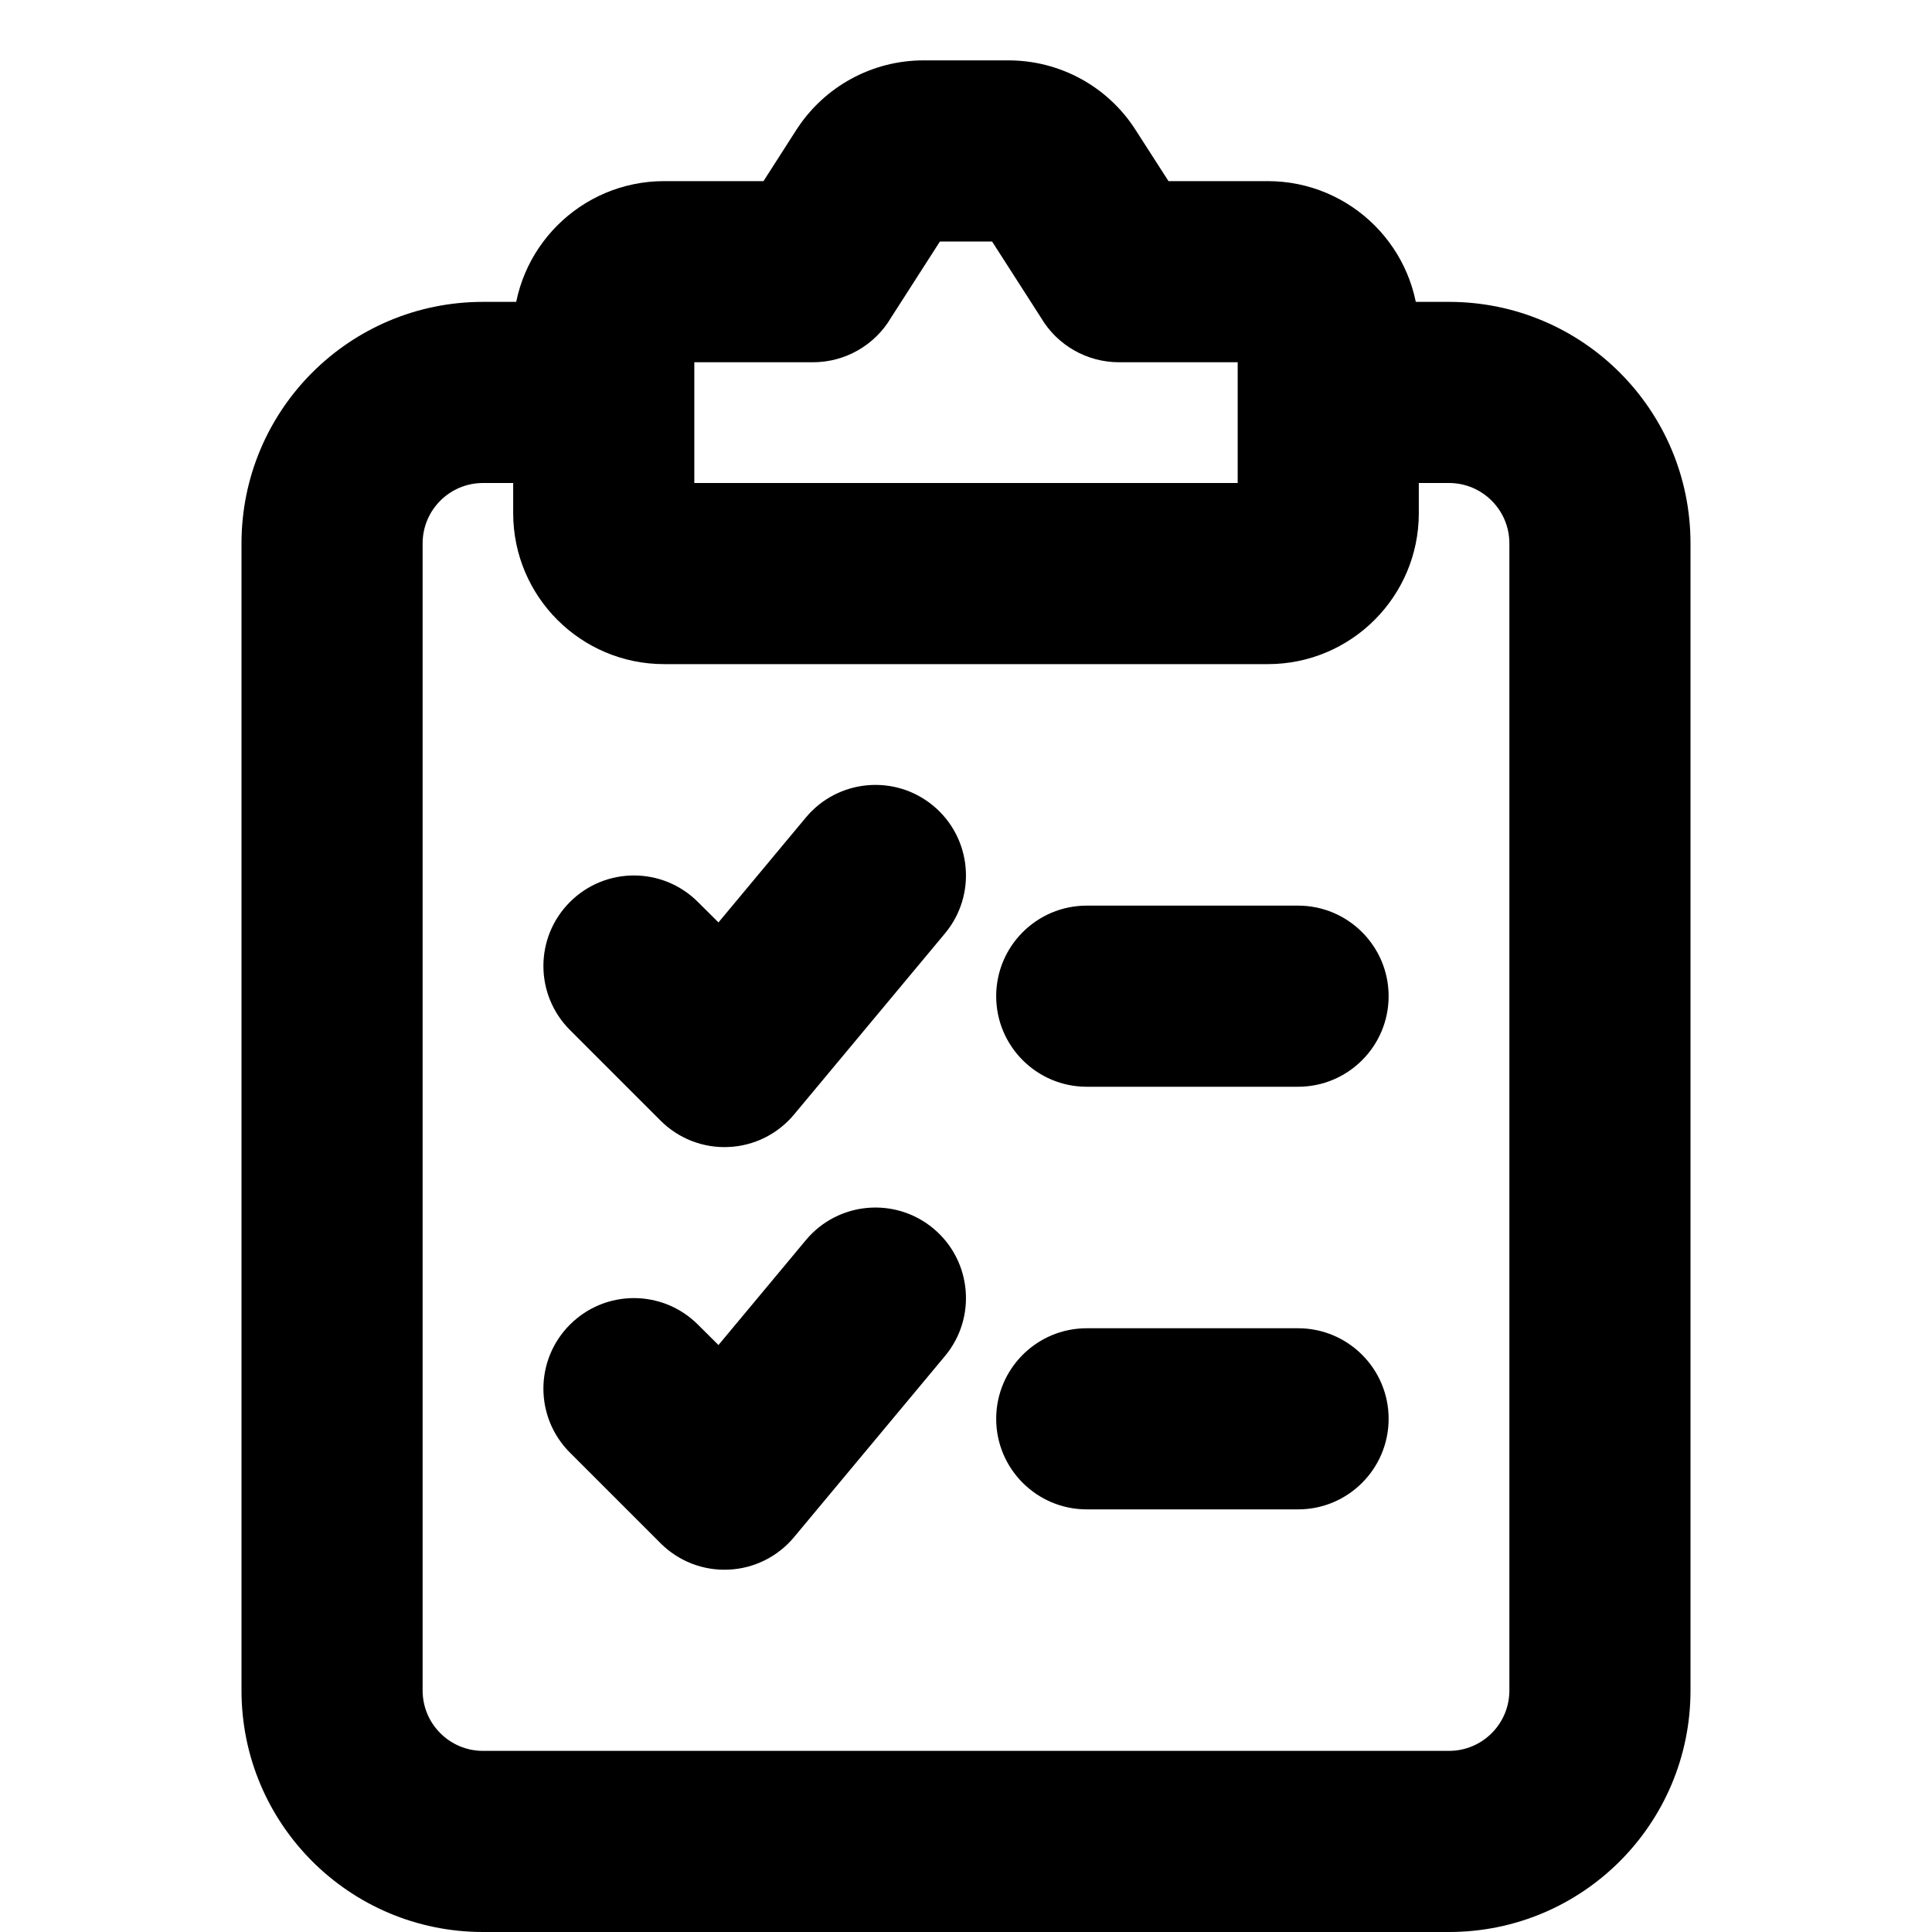 <svg
  width="16"
  height="16"
  viewBox="0 0 16 16"
  fill="none"
  xmlns="http://www.w3.org/2000/svg"
  data-fui-icon="true"
>
  <path
    fill-rule="evenodd"
    clip-rule="evenodd"
    d="M4 4C3.724 4 3.5 4.224 3.5 4.5V14C3.5 14.276 3.724 14.5 4 14.5H12C12.276 14.5 12.5 14.276 12.5 14V4.5C12.5 4.224 12.276 4 12 4H11.062C10.648 4 10.312 3.664 10.312 3.25C10.312 2.836 10.648 2.5 11.062 2.5H12C13.105 2.5 14 3.395 14 4.5V14C14 15.105 13.105 16 12 16H4C2.895 16 2 15.105 2 14V4.5C2 3.395 2.895 2.5 4 2.5H4.938C5.352 2.5 5.688 2.836 5.688 3.25C5.688 3.664 5.352 4 4.938 4H4Z"
    fill="currentColor"
  />
  <path
    fill-rule="evenodd"
    clip-rule="evenodd"
    d="M8.25 8.25C8.25 7.836 8.586 7.5 9 7.5H10.75C11.164 7.5 11.5 7.836 11.5 8.25 11.5 8.664 11.164 9 10.75 9H9C8.586 9 8.25 8.664 8.25 8.25zM7.73 6.674C8.048 6.939 8.091 7.412 7.826 7.73L6.576 9.23C6.441 9.392 6.244 9.49 6.034 9.499 5.823 9.509 5.619 9.429 5.47 9.28L4.72 8.53C4.427 8.237 4.427 7.763 4.72 7.47 5.013 7.177 5.487 7.177 5.78 7.47L5.95 7.639 6.674 6.77C6.939 6.452 7.412 6.409 7.73 6.674zM8.25 11.75C8.25 11.336 8.586 11 9 11H10.75C11.164 11 11.5 11.336 11.5 11.75 11.5 12.164 11.164 12.5 10.75 12.5H9C8.586 12.5 8.25 12.164 8.25 11.75zM7.73 10.174C8.048 10.439 8.091 10.912 7.826 11.23L6.576 12.73C6.441 12.892 6.244 12.99 6.034 12.999 5.823 13.009 5.619 12.929 5.47 12.78L4.72 12.03C4.427 11.737 4.427 11.263 4.72 10.97 5.013 10.677 5.487 10.677 5.78 10.97L5.95 11.139 6.674 10.27C6.939 9.952 7.412 9.909 7.73 10.174zM7.784 2L7.379 2.631C7.244 2.86 6.998 3 6.733 3H5.75V4H10.25V3H9.267C9.002 3 8.756 2.86 8.621 2.631L8.216 2H7.784zM6.596 1.074C6.827.716 7.223.5 7.648.5H8.352C8.777.5 9.174.716 9.403 1.074L9.677 1.5H10.499C11.189 1.5 11.75 2.059 11.75 2.75V4.25C11.75 4.94 11.19 5.5 10.5 5.5H5.5C4.81 5.5 4.25 4.94 4.25 4.25V2.75C4.25 2.059 4.811 1.5 5.5 1.5H6.323L6.596 1.074z"
    fill="currentColor"
  />
</svg>
